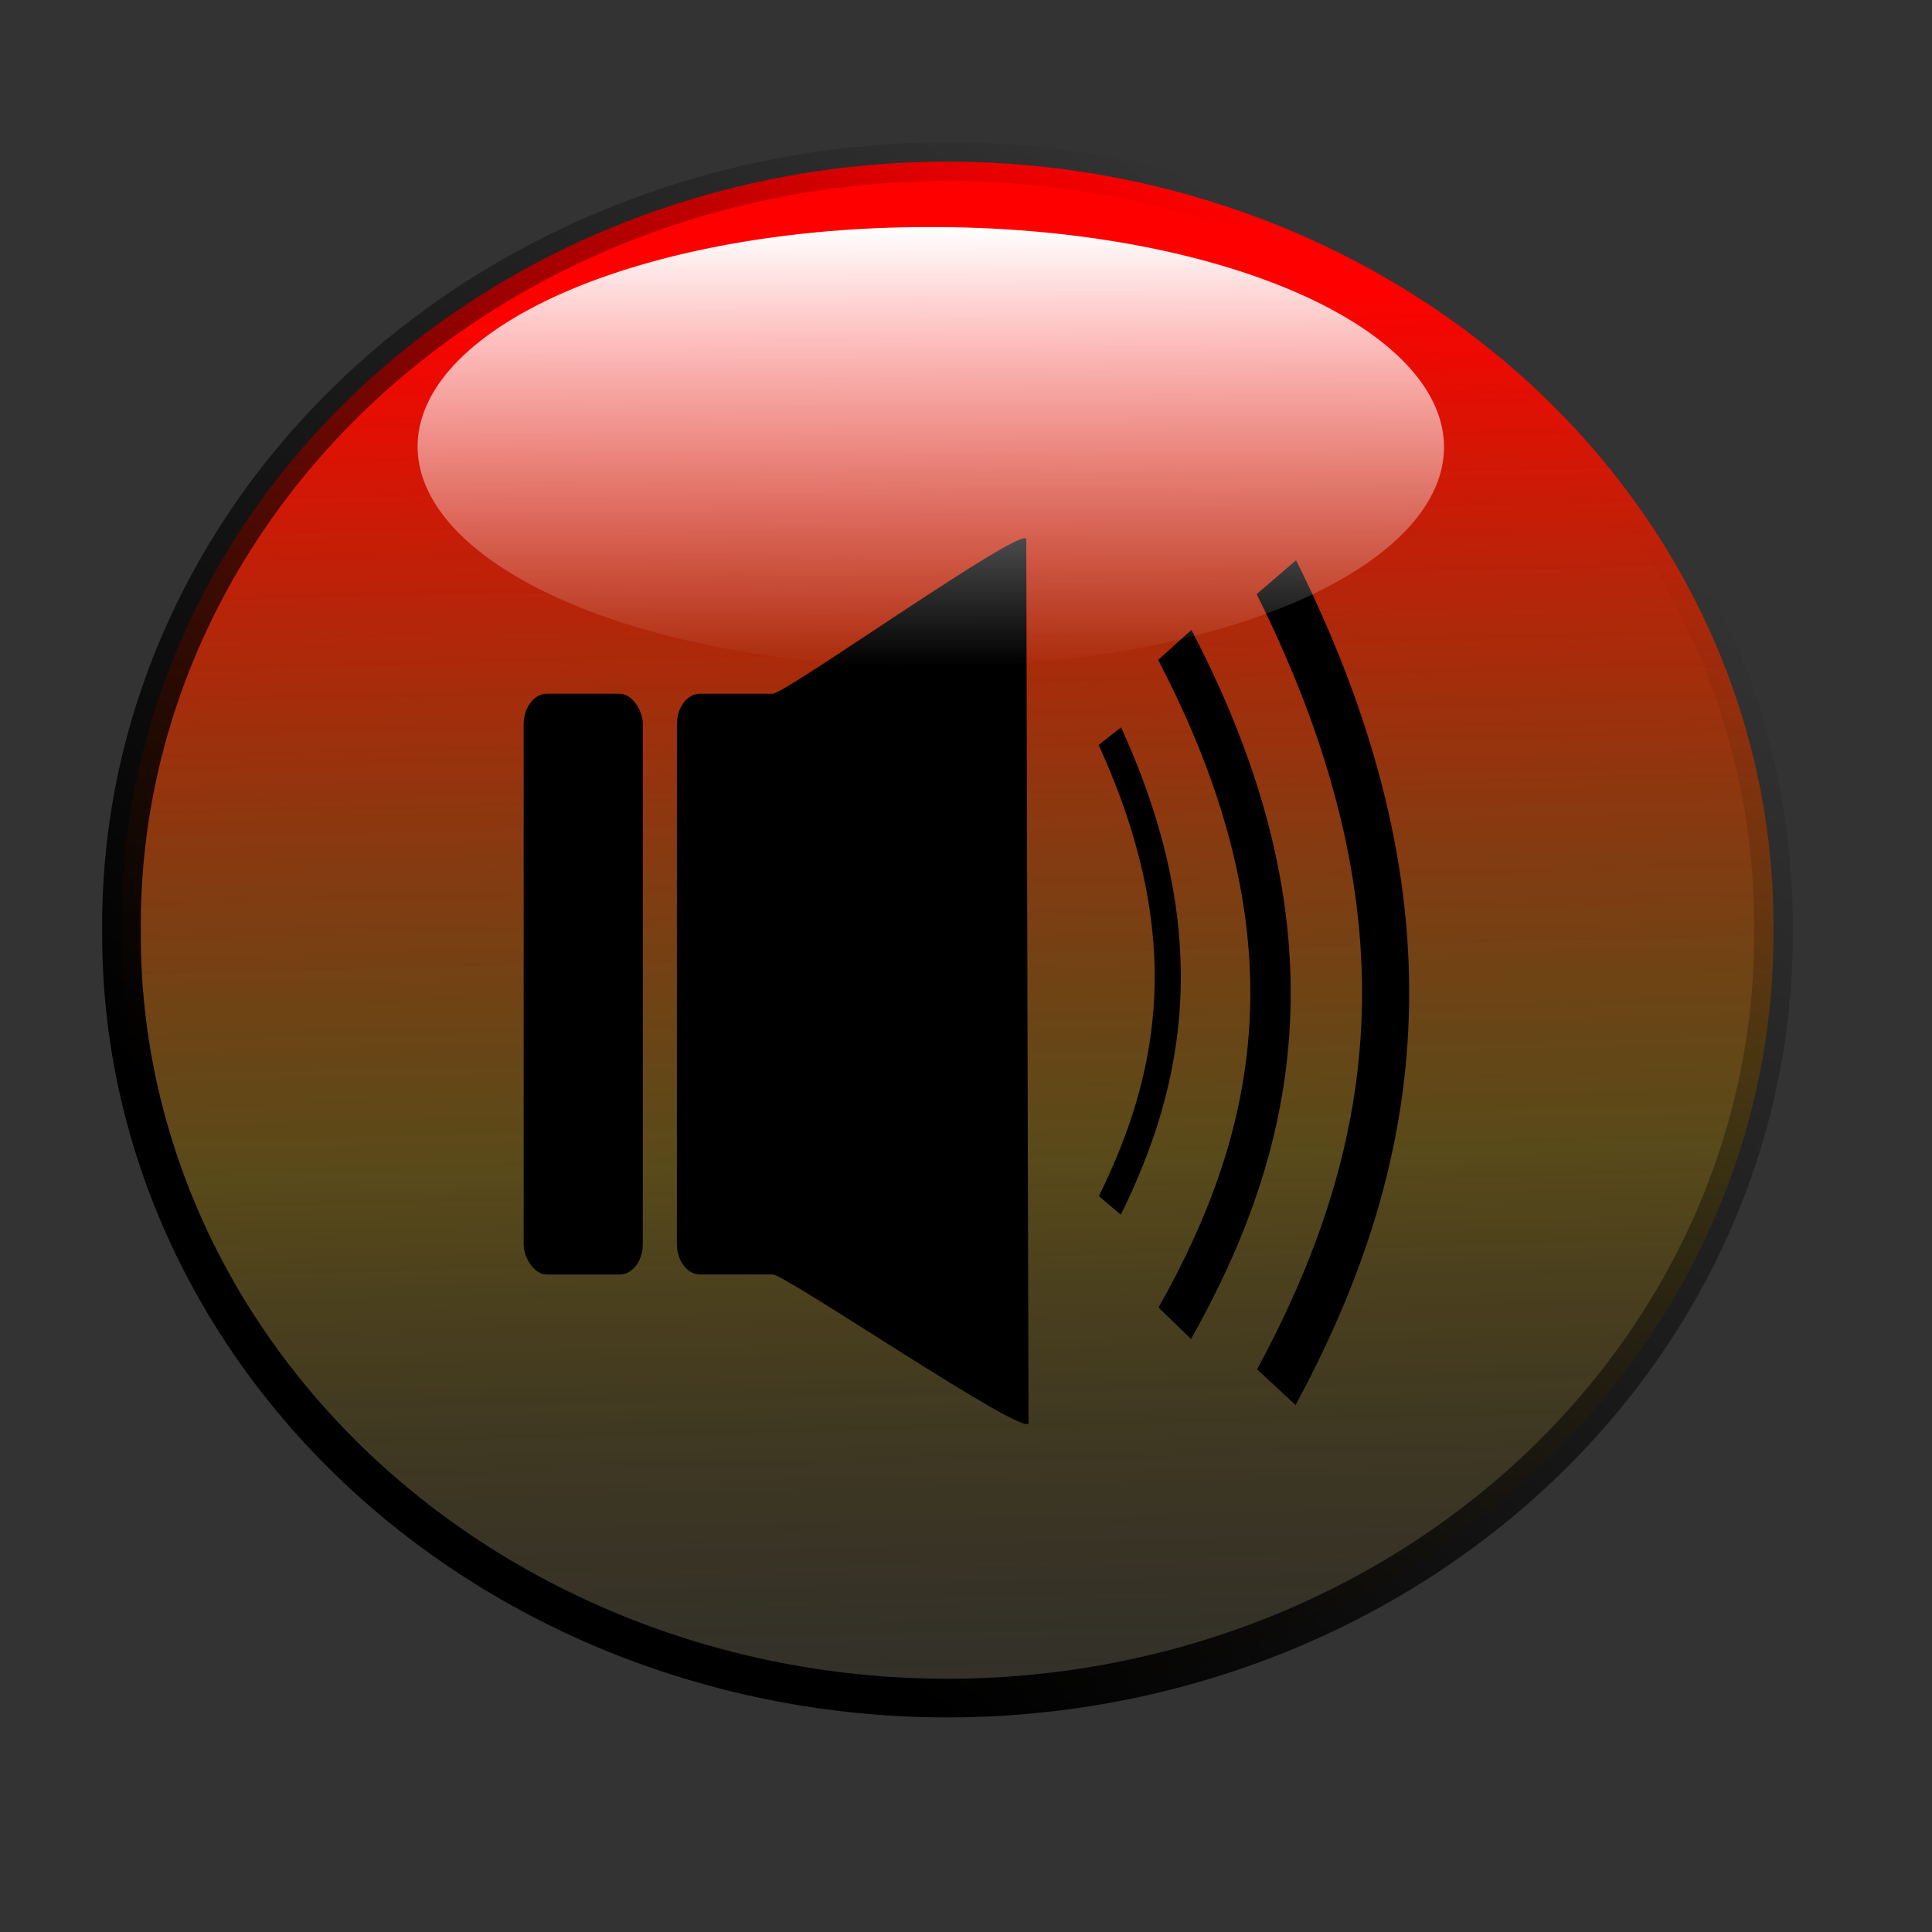 <?xml version="1.0" encoding="UTF-8" standalone="no"?>
<!-- Created with Inkscape (http://www.inkscape.org/) -->
<svg
   xmlns:dc="http://purl.org/dc/elements/1.1/"
   xmlns:cc="http://creativecommons.org/ns#"
   xmlns:rdf="http://www.w3.org/1999/02/22-rdf-syntax-ns#"
   xmlns:svg="http://www.w3.org/2000/svg"
   xmlns="http://www.w3.org/2000/svg"
   xmlns:xlink="http://www.w3.org/1999/xlink"
   xmlns:sodipodi="http://sodipodi.sourceforge.net/DTD/sodipodi-0.dtd"
   xmlns:inkscape="http://www.inkscape.org/namespaces/inkscape"
   width="50"
   height="50"
   id="svg2187"
   sodipodi:version="0.32"
   inkscape:version="0.46"
   version="1.0"
   sodipodi:docbase="C:\Documents and Settings\mm81002\Desktop\SVG-images"
   sodipodi:docname="audio-icon-failure.svg"
   inkscape:output_extension="org.inkscape.output.svg.inkscape"
   inkscape:export-filename="C:\Documents and Settings\mm81002\Desktop\SVG-images\video-icon.png"
   inkscape:export-xdpi="72"
   inkscape:export-ydpi="72">
  <rect width="100%" height="100%" fill="#333333" stroke="none"/>
  <defs
     id="defs2189">
    <inkscape:perspective
       sodipodi:type="inkscape:persp3d"
       inkscape:vp_x="0 : 25 : 1"
       inkscape:vp_y="0 : 1000 : 0"
       inkscape:vp_z="50 : 25 : 1"
       inkscape:persp3d-origin="25 : 16.666667 : 1"
       id="perspective30" />
    <linearGradient
       inkscape:collect="always"
       xlink:href="#linearGradient2162"
       id="linearGradient2168"
       x1="97.438"
       y1="263.73"
       x2="119.526"
       y2="236.03"
       gradientUnits="userSpaceOnUse" />
    <linearGradient
       inkscape:collect="always"
       xlink:href="#linearGradient3141"
       id="linearGradient3147"
       x1="103.843"
       y1="234.64"
       x2="104.903"
       y2="279.285"
       gradientUnits="userSpaceOnUse" />
    <linearGradient
       inkscape:collect="always"
       xlink:href="#linearGradient3155"
       id="linearGradient3161"
       x1="85.767"
       y1="250.934"
       x2="128.518"
       y2="250.934"
       gradientUnits="userSpaceOnUse" />
    <linearGradient
       inkscape:collect="always"
       id="linearGradient2162">
      <stop
         style="stop-color:#000000;stop-opacity:1;"
         offset="0"
         id="stop2164" />
      <stop
         style="stop-color:#000000;stop-opacity:0;"
         offset="1"
         id="stop2166" />
    </linearGradient>
    <linearGradient
       inkscape:collect="always"
       xlink:href="#linearGradient2162"
       id="linearGradient3219"
       gradientUnits="userSpaceOnUse"
       x1="97.438"
       y1="263.73"
       x2="119.526"
       y2="236.03" />
    <linearGradient
       id="linearGradient3141">
      <stop
         style="stop-color:#ff0000;stop-opacity:1;"
         offset="0"
         id="stop3143" />
      <stop
         id="stop3197"
         offset="0.25"
         style="stop-color:#bf3000;stop-opacity:0.749;" />
      <stop
         id="stop3175"
         offset="0.5"
         style="stop-color:#7f6100;stop-opacity:0.498;" />
      <stop
         style="stop-color:#000000;stop-opacity:0;"
         offset="1"
         id="stop3145" />
    </linearGradient>
    <linearGradient
       inkscape:collect="always"
       xlink:href="#linearGradient3141"
       id="linearGradient3217"
       gradientUnits="userSpaceOnUse"
       x1="103.843"
       y1="234.64"
       x2="104.903"
       y2="279.285" />
    <linearGradient
       inkscape:collect="always"
       id="linearGradient3155">
      <stop
         style="stop-color:#ffffff;stop-opacity:1;"
         offset="0"
         id="stop3157" />
      <stop
         style="stop-color:#ffffff;stop-opacity:0;"
         offset="1"
         id="stop3159" />
    </linearGradient>
    <linearGradient
       inkscape:collect="always"
       xlink:href="#linearGradient3155"
       id="linearGradient3221"
       gradientUnits="userSpaceOnUse"
       x1="85.767"
       y1="250.934"
       x2="128.518"
       y2="250.934" />
  </defs>
  <sodipodi:namedview
     inkscape:document-units="in"
     pagecolor="#ffffff"
     bordercolor="#666666"
     borderopacity="1.0"
     inkscape:pageopacity="0.0"
     inkscape:pageshadow="2"
     inkscape:zoom="4.24125"
     inkscape:cx="25.280017"
     inkscape:cy="30.555556"
     inkscape:current-layer="layer1"
     id="namedview2191"
     width="50px"
     height="50px"
     inkscape:window-width="1280"
     inkscape:window-height="773"
     inkscape:window-x="0"
     inkscape:window-y="-37"
     showgrid="false" />
  <g
     inkscape:label="Layer 1"
     inkscape:groupmode="layer"
     id="layer1">
    <path
       sodipodi:type="arc"
       style="opacity:1;fill:url(#linearGradient3147);fill-opacity:1.0;stroke:url(#linearGradient2168);stroke-opacity:1"
       id="path2160"
       sodipodi:cx="107.14286"
       sodipodi:cy="250.93361"
       sodipodi:rx="21.375523"
       sodipodi:ry="19.746117"
       d="M 128.518 250.934 A 21.376 19.746 0 1 1  85.767,250.934 A 21.376 19.746 0 1 1  128.518 250.934 z"
       transform="translate(-82.622,-226.869)"
       inkscape:export-filename="C:\Documents and Settings\mm81002\Desktop\path3149.png"
       inkscape:export-xdpi="96"
       inkscape:export-ydpi="96" />
    <g
       id="g3194"
       transform="matrix(0.676,0,0,0.887,-48.092,-194.716)"
       inkscape:export-filename="C:\Documents and Settings\mm81002\Desktop\path3149.png"
       inkscape:export-xdpi="96"
       inkscape:export-ydpi="96">
      <rect
         ry="0.89"
         y="239.763"
         x="91.19"
         height="16.946"
         width="4.562"
         id="rect3163"
         style="opacity:1;fill:#000000;stroke:none;stroke-opacity:1" />
      <path
         sodipodi:nodetypes="ccccccccc"
         id="rect3165"
         d="M 97.946,239.763 L 100.728,239.763 C 101.221,239.763 110.432,234.768 110.432,235.261 L 110.518,261.039 C 110.518,261.532 101.221,256.708 100.728,256.708 L 97.946,256.708 C 97.453,256.708 97.056,256.311 97.056,255.818 L 97.056,240.653 C 97.056,240.159 97.453,239.763 97.946,239.763 z "
         style="fill:#000000;stroke:none;stroke-opacity:1" />
      <path
         sodipodi:nodetypes="cc"
         id="path3170"
         d="M 113.631,241 C 117.09,246.775 116.039,250.971 113.631,254.693"
         style="fill:none;fill-rule:evenodd;stroke:#000000;stroke-width:1px;stroke-linecap:butt;stroke-linejoin:miter;stroke-opacity:1" />
      <path
         sodipodi:nodetypes="cc"
         id="path3172"
         d="M 116.117,238.339 C 121.835,246.686 120.097,252.752 116.117,258.131"
         style="fill:none;fill-rule:evenodd;stroke:#000000;stroke-width:1.546px;stroke-linecap:butt;stroke-linejoin:miter;stroke-opacity:1" />
      <path
         sodipodi:nodetypes="cc"
         id="path3174"
         d="M 120.006,236.363 C 126.531,246.331 124.548,253.573 120.006,259.996"
         style="fill:none;fill-rule:evenodd;stroke:#000000;stroke-width:1.804px;stroke-linecap:butt;stroke-linejoin:miter;stroke-opacity:1" />
    </g>
    <path
       sodipodi:type="arc"
       style="opacity:1;fill:url(#linearGradient3161);fill-opacity:1;stroke:none;stroke-opacity:1"
       id="path3149"
       sodipodi:cx="107.14286"
       sodipodi:cy="250.93361"
       sodipodi:rx="21.375523"
       sodipodi:ry="19.746117"
       d="M 128.518 250.934 A 21.376 19.746 0 1 1  85.767,250.934 A 21.376 19.746 0 1 1  128.518 250.934 z"
       transform="matrix(4.8531531e-3,0.266,-0.668,1.8369573e-3,191.193,-17.397)"
       inkscape:export-xdpi="96"
       inkscape:export-ydpi="96" />
  </g>
</svg>
